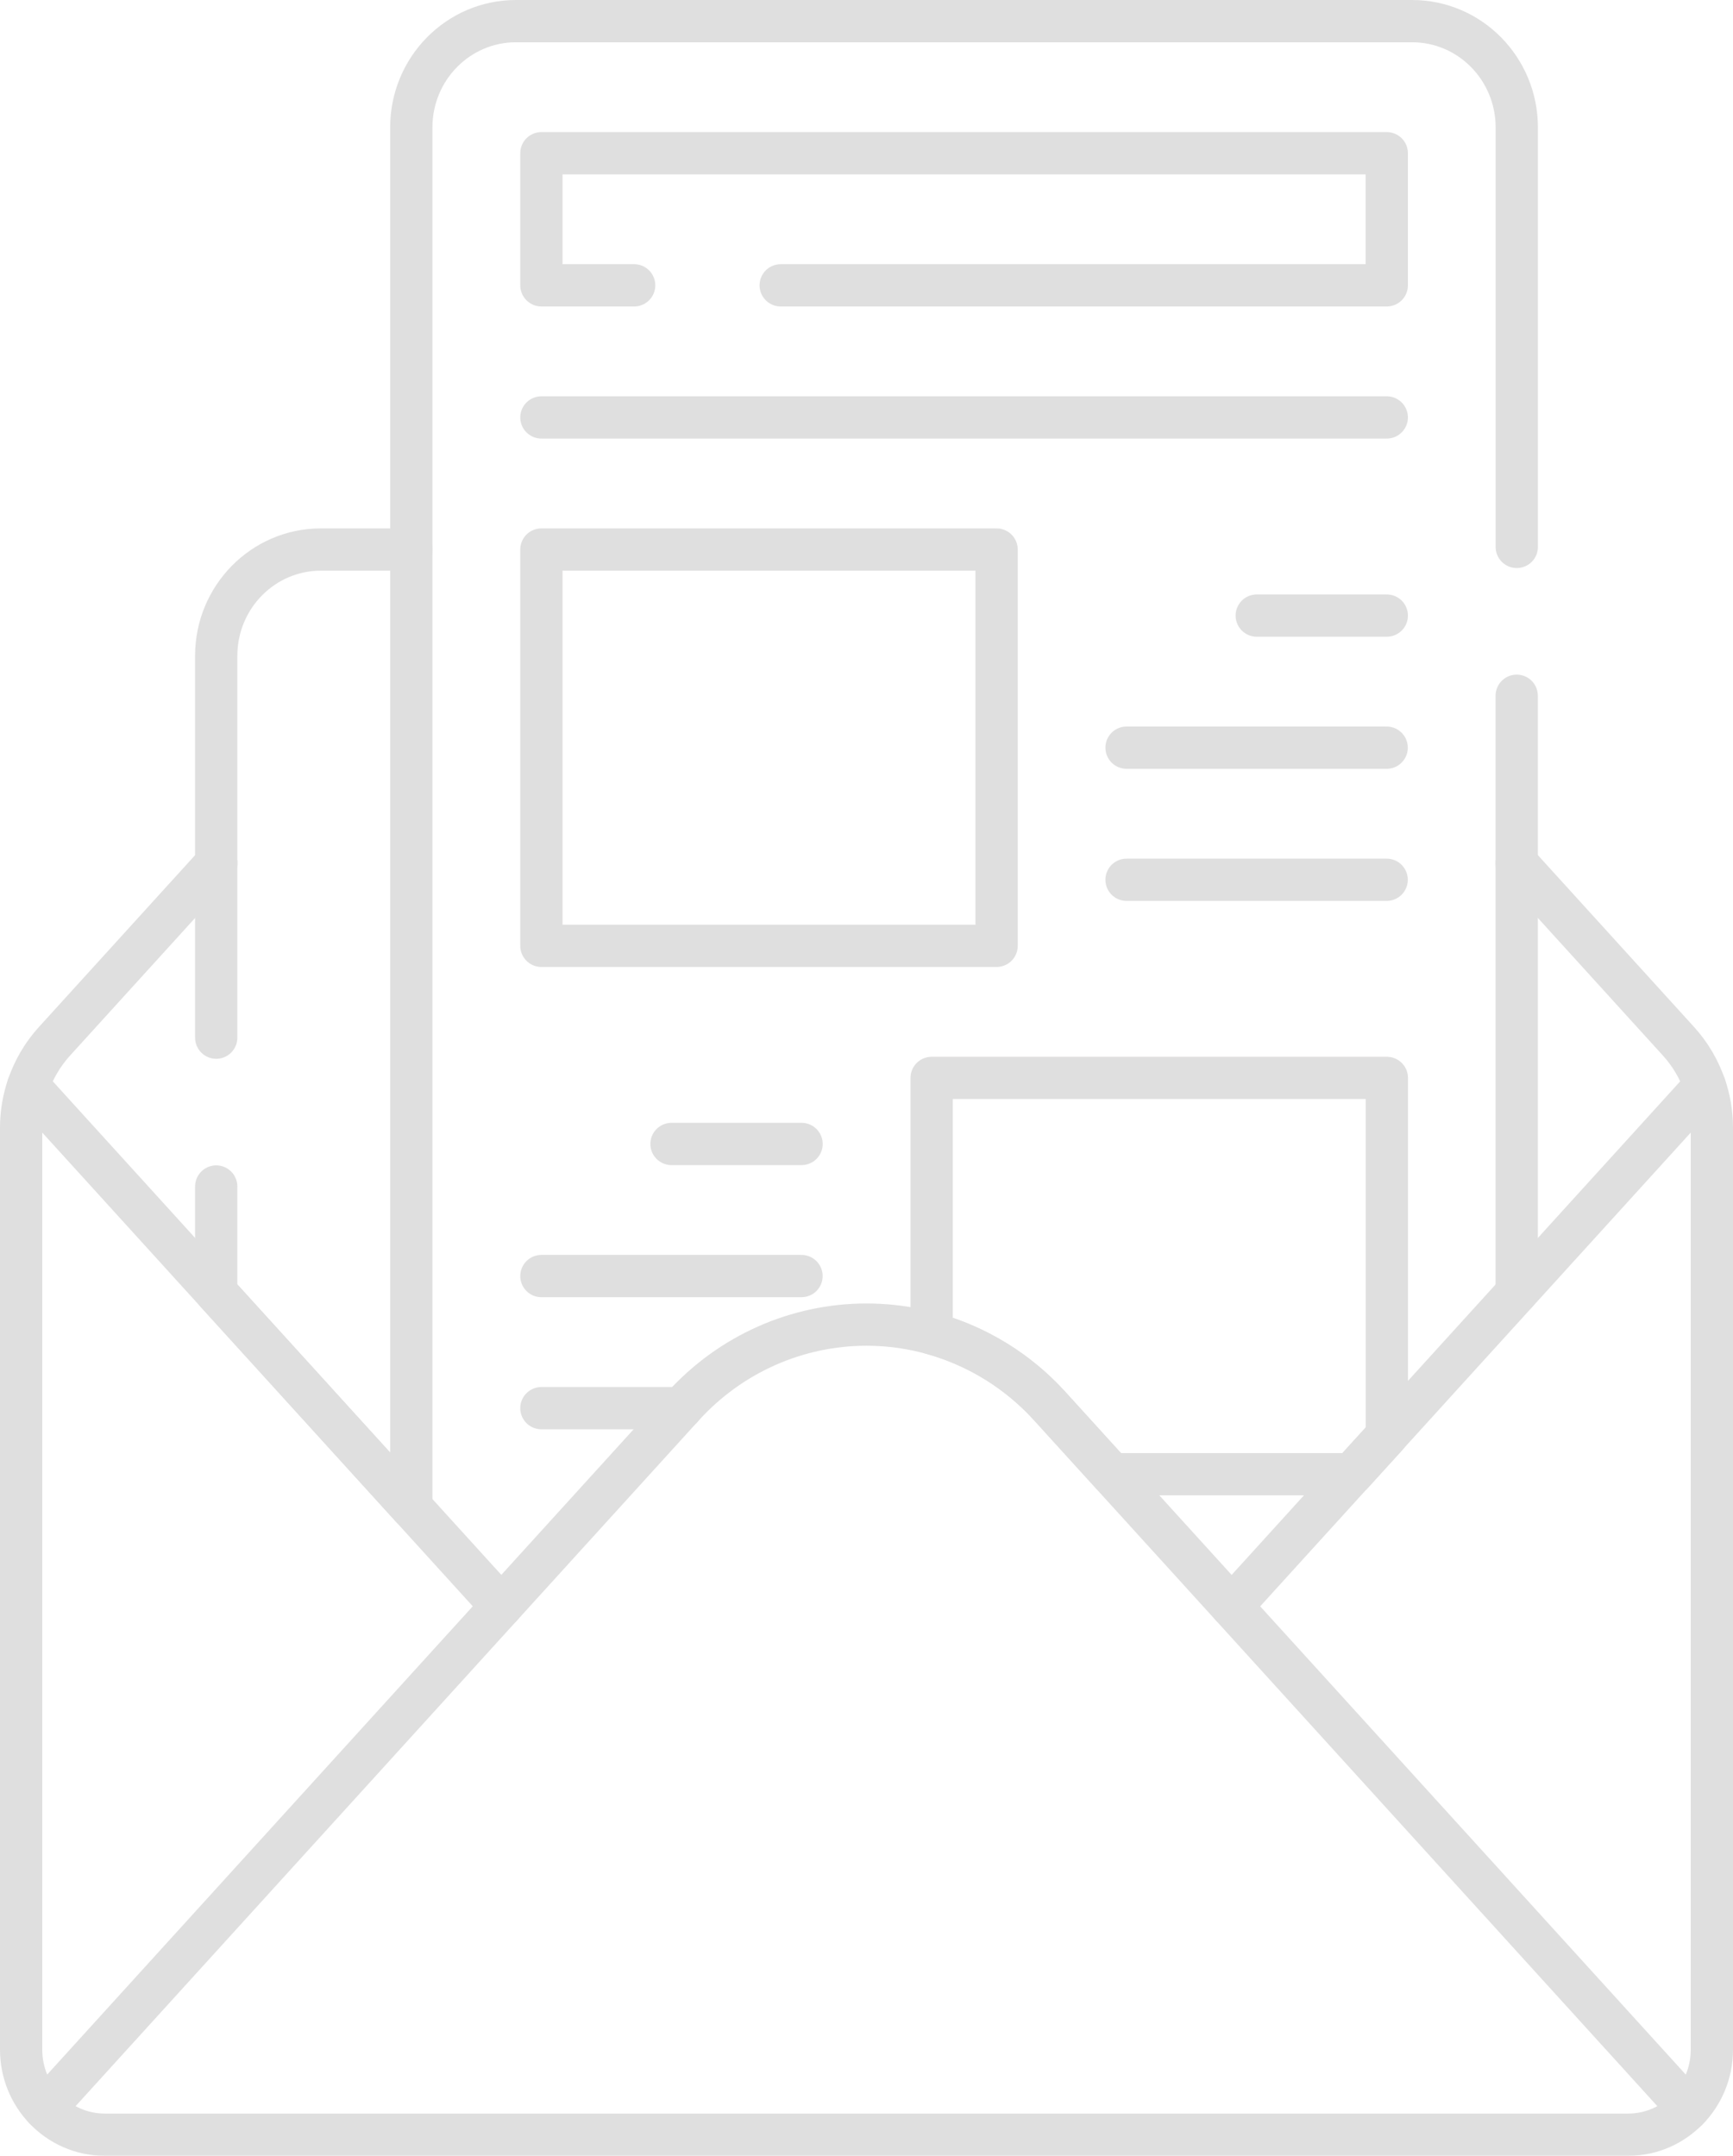 <svg width="164" height="204" viewBox="0 0 164 204" fill="none" xmlns="http://www.w3.org/2000/svg">
<g opacity="0.2">
<path d="M47.444 152L2.667 102.734C2.229 104.004 2 105.351 2 106.72V193.952C2 196.126 2.849 198.099 4.228 199.547" stroke="#605F5F" stroke-width="4" stroke-miterlimit="10" stroke-linecap="round" stroke-linejoin="round"/>
<path d="M159.679 199.643C161.113 198.187 162 196.175 162 193.952V106.72C162 105.351 161.771 104.004 161.333 102.734L116.555 152.001" stroke="#605F5F" stroke-width="4" stroke-miterlimit="10" stroke-linecap="round" stroke-linejoin="round"/>
<path d="M60.012 27H51.234V14.499H131.235V27H73.88" stroke="#605F5F" stroke-width="4" stroke-miterlimit="10" stroke-linecap="round" stroke-linejoin="round"/>
<path d="M51.234 39.501H131.235" stroke="#605F5F" stroke-width="4" stroke-miterlimit="10" stroke-linecap="round" stroke-linejoin="round"/>
<path d="M94.312 52.001H51.234V89.501H94.312V52.001Z" stroke="#605F5F" stroke-width="4" stroke-miterlimit="10" stroke-linecap="round" stroke-linejoin="round"/>
<path d="M118.93 58.251H131.237" stroke="#605F5F" stroke-width="4" stroke-miterlimit="10" stroke-linecap="round" stroke-linejoin="round"/>
<path d="M106.609 70.75H131.225" stroke="#605F5F" stroke-width="4" stroke-miterlimit="10" stroke-linecap="round" stroke-linejoin="round"/>
<path d="M106.609 83.25H131.225" stroke="#605F5F" stroke-width="4" stroke-miterlimit="10" stroke-linecap="round" stroke-linejoin="round"/>
<path d="M63.547 108.25H75.855" stroke="#605F5F" stroke-width="4" stroke-miterlimit="10" stroke-linecap="round" stroke-linejoin="round"/>
<path d="M51.234 120.75H75.85" stroke="#605F5F" stroke-width="4" stroke-miterlimit="10" stroke-linecap="round" stroke-linejoin="round"/>
<path d="M51.234 133.25H64.489" stroke="#605F5F" stroke-width="4" stroke-miterlimit="10" stroke-linecap="round" stroke-linejoin="round"/>
<path d="M64.663 133.051C69.129 128.138 75.412 125.344 81.996 125.344C88.579 125.344 94.863 128.138 99.329 133.051L159.765 199.545C158.327 201.058 156.31 202 154.071 202H9.92C7.686 202 5.665 201.058 4.227 199.545L64.663 133.051Z" stroke="#605F5F" stroke-width="4" stroke-miterlimit="10" stroke-linecap="round" stroke-linejoin="round"/>
<path d="M20.461 112.275V122.313L38.923 142.625V52.001H30.367C24.896 52.001 20.461 56.505 20.461 62.061V98.19" stroke="#605F5F" stroke-width="4" stroke-miterlimit="10" stroke-linecap="round" stroke-linejoin="round"/>
<path d="M143.538 51.753V12.06C143.538 6.504 139.103 2 133.633 2H48.828C43.357 2 38.922 6.504 38.922 12.06V52" stroke="#605F5F" stroke-width="4" stroke-miterlimit="10" stroke-linecap="round" stroke-linejoin="round"/>
<path d="M143.531 122.312V65.837" stroke="#605F5F" stroke-width="4" stroke-miterlimit="10" stroke-linecap="round" stroke-linejoin="round"/>
<path d="M99.342 133.051L105.204 139.5H127.928L131.242 135.854V102H88.164V126.174C92.414 127.341 96.3 129.704 99.342 133.051Z" stroke="#605F5F" stroke-width="4" stroke-miterlimit="10" stroke-linecap="round" stroke-linejoin="round"/>
<path d="M161.326 102.734C160.794 101.189 159.953 99.755 158.841 98.532L143.531 81.688" stroke="#605F5F" stroke-width="4" stroke-miterlimit="10" stroke-linecap="round" stroke-linejoin="round"/>
<path d="M20.467 81.688L5.157 98.532C4.045 99.755 3.204 101.189 2.672 102.734" stroke="#605F5F" stroke-width="4" stroke-miterlimit="10" stroke-linecap="round" stroke-linejoin="round"/>
</g>
</svg>
